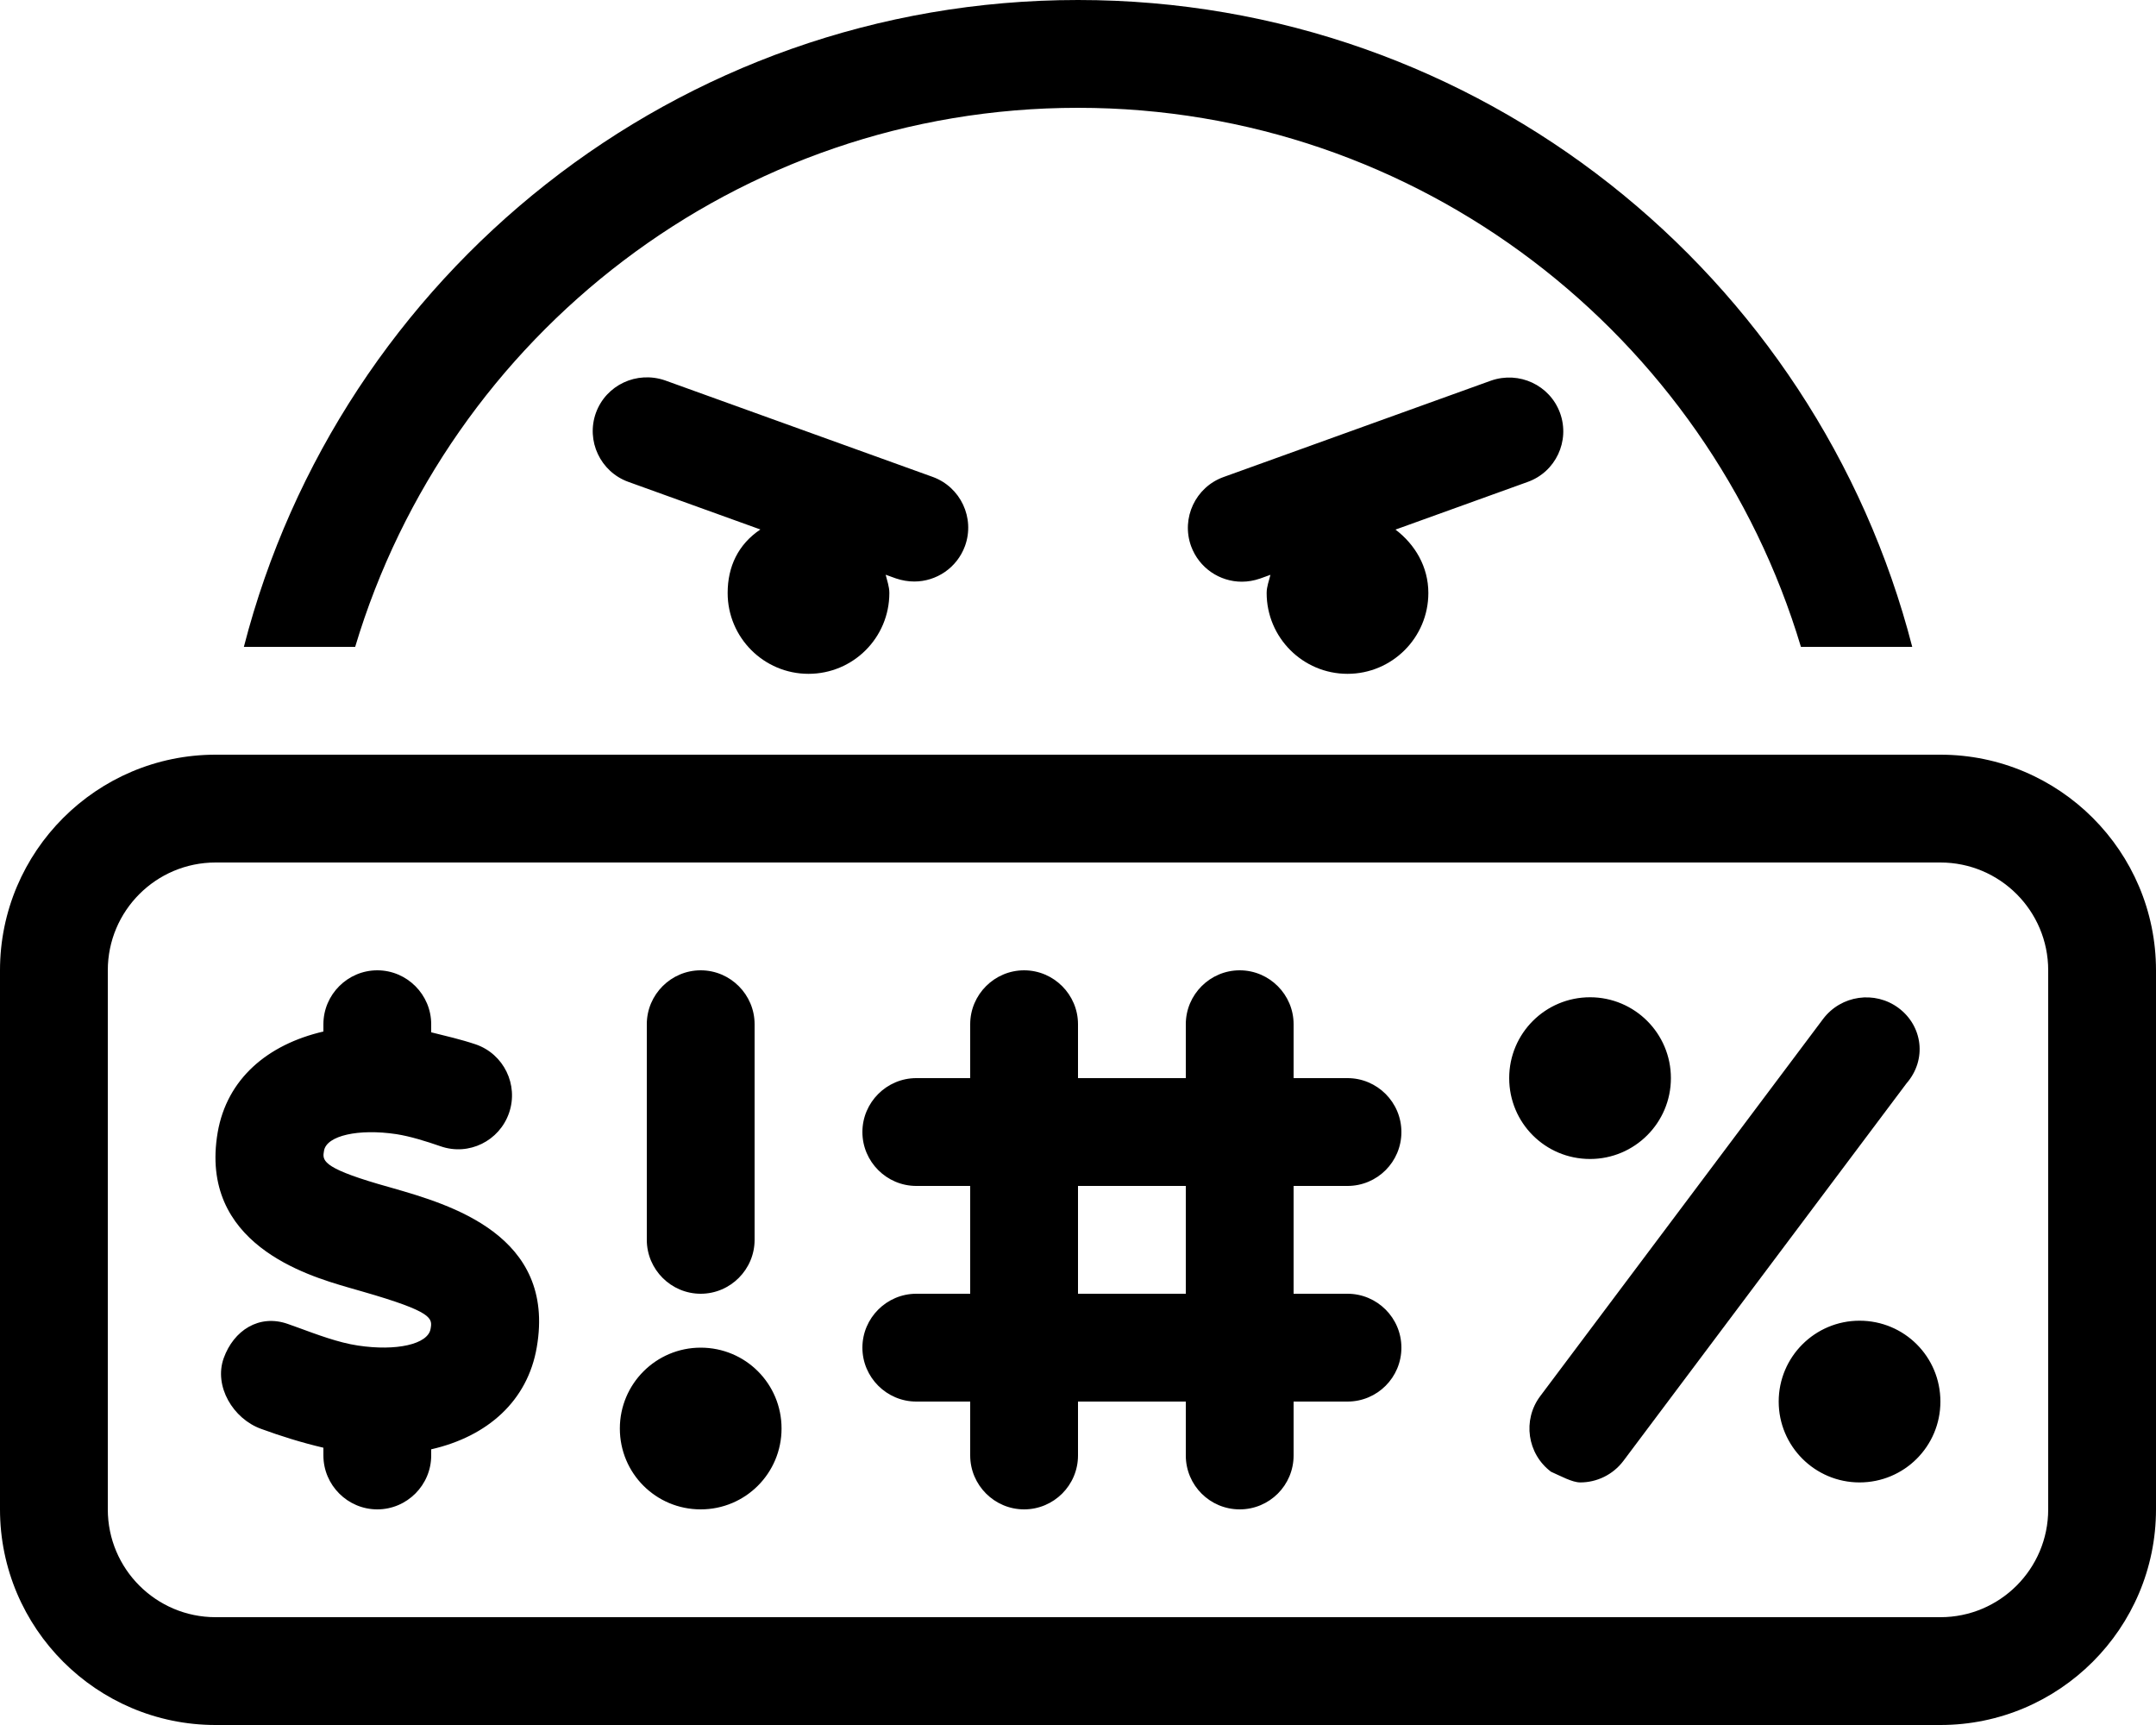 <svg xmlns="http://www.w3.org/2000/svg" viewBox="0 0 640 512"><!--! Font Awesome Pro 6.0.0-beta1 by @fontawesome - https://fontawesome.com License - https://fontawesome.com/license (Commercial License) --><path d="M208 400c-13.25 0-24 10.74-24 24C184 437.3 194.7 448 208 448s24-10.75 24-24C232 410.7 221.3 400 208 400zM208 384C216.8 384 224 376.8 224 368v-64C224 295.2 216.8 288 208 288S192 295.2 192 304v64C192 376.8 199.2 384 208 384zM116.4 352.6l-4.156-1.188c-16.91-4.969-16.56-7.125-16.06-9.875c.781-4.5 10.28-6.594 21.5-4.906c4.156 .656 8.75 2.094 13.09 3.594c8.375 2.938 17.47-1.562 20.34-9.906c2.875-8.344-1.562-17.47-9.906-20.34C136.8 308.5 132.4 307.5 128 306.4V304C128 295.2 120.8 288 112 288S96 295.2 96 304v2.166c-16.66 3.875-28.63 14.1-31.38 29.93c-5.656 33.03 26.5 42.47 38.63 46l4.344 1.25c21.09 6.062 20.78 7.938 20.22 11.09c-.781 4.562-10.16 6.656-21.56 4.938C100.4 398.5 94.09 396.1 88.34 394l-2.969-1.062c-8.438-2.938-16 1.906-18.97 10.19c-2.969 8.312 2.781 17.97 11.09 20.97C83.21 426.2 89.57 428.2 96 429.7V432C96 440.8 103.2 448 112 448S128 440.8 128 432v-1.826c16.78-3.83 28.62-14.39 31.34-30.3C165.1 366.5 133.4 357.5 116.4 352.6zM463.1 122.6c-3.031-8.312-12.16-12.53-20.5-9.625l-79.41 28.62c-8.312 3-12.62 12.19-9.625 20.5c2.375 6.5 8.5 10.56 15.06 10.56c1.812 0 3.625-.312 5.438-.938l3.062-1.104C376.7 172.4 376 174.1 376 176c0 13.25 10.75 24 24 24s24-10.75 24-24c0-7.812-3.977-14.43-9.756-18.81l39.19-14.13C461.8 140.1 466.1 130.9 463.1 122.6zM271.4 172.6c6.562 0 12.69-4.062 15.06-10.56c3-8.312-1.312-17.5-9.625-20.5L197.4 112.9c-8.375-2.875-17.47 1.344-20.5 9.625c-3 8.312 1.312 17.5 9.625 20.5l39.19 14.13C219.1 161.6 216 168.2 216 176c0 13.25 10.75 24 24 24S264 189.3 264 176c0-1.922-.668-3.625-1.094-5.416l3.062 1.104C267.8 172.3 269.6 172.6 271.4 172.6zM563.6 299.2c-7.031-5.25-17.06-3.844-22.41 3.219l-84 112c-5.281 7.062-3.844 17.09 3.219 22.41C463.3 438.1 466.7 440 469.1 440c4.844 0 9.657-2.219 12.81-6.406l84-112C572.1 314.5 570.7 304.5 563.6 299.2zM552 392c-13.25 0-24 10.74-24 24c0 13.25 10.75 24 24 24S576 429.3 576 416C576 402.7 565.3 392 552 392zM400 352c8.844 0 16-7.156 16-16S408.8 320 400 320H384V304C384 295.2 376.8 288 368 288S352 295.2 352 304V320h-32V304C320 295.2 312.8 288 304 288S288 295.2 288 304V320H272C263.2 320 256 327.2 256 336S263.2 352 272 352H288v32H272C263.2 384 256 391.2 256 400S263.2 416 272 416H288v16C288 440.8 295.2 448 304 448s16-7.156 16-16V416h32v16c0 8.844 7.156 16 16 16s16-7.156 16-16V416h16c8.844 0 16-7.156 16-16S408.8 384 400 384H384v-32H400zM352 384h-32v-32h32V384zM576 224H64C28.71 224 0 252.7 0 288v160c0 35.29 28.71 64 64 64h512c35.29 0 64-28.71 64-64V288C640 252.7 611.3 224 576 224zM608 448c0 17.67-14.33 32-32 32H64c-17.67 0-32-14.33-32-32V288c0-17.67 14.33-32 32-32h512c17.67 0 32 14.33 32 32V448zM472 344c13.25 0 24-10.75 24-24c0-13.26-10.75-24-24-24S448 306.7 448 320C448 333.3 458.7 344 472 344zM320 32c101.3 0 186.9 67.59 214.6 160h33.04C539.2 81.64 439.2 0 320 0S100.8 81.64 72.39 192h33.04C133.1 99.59 218.7 32 320 32z"/></svg>